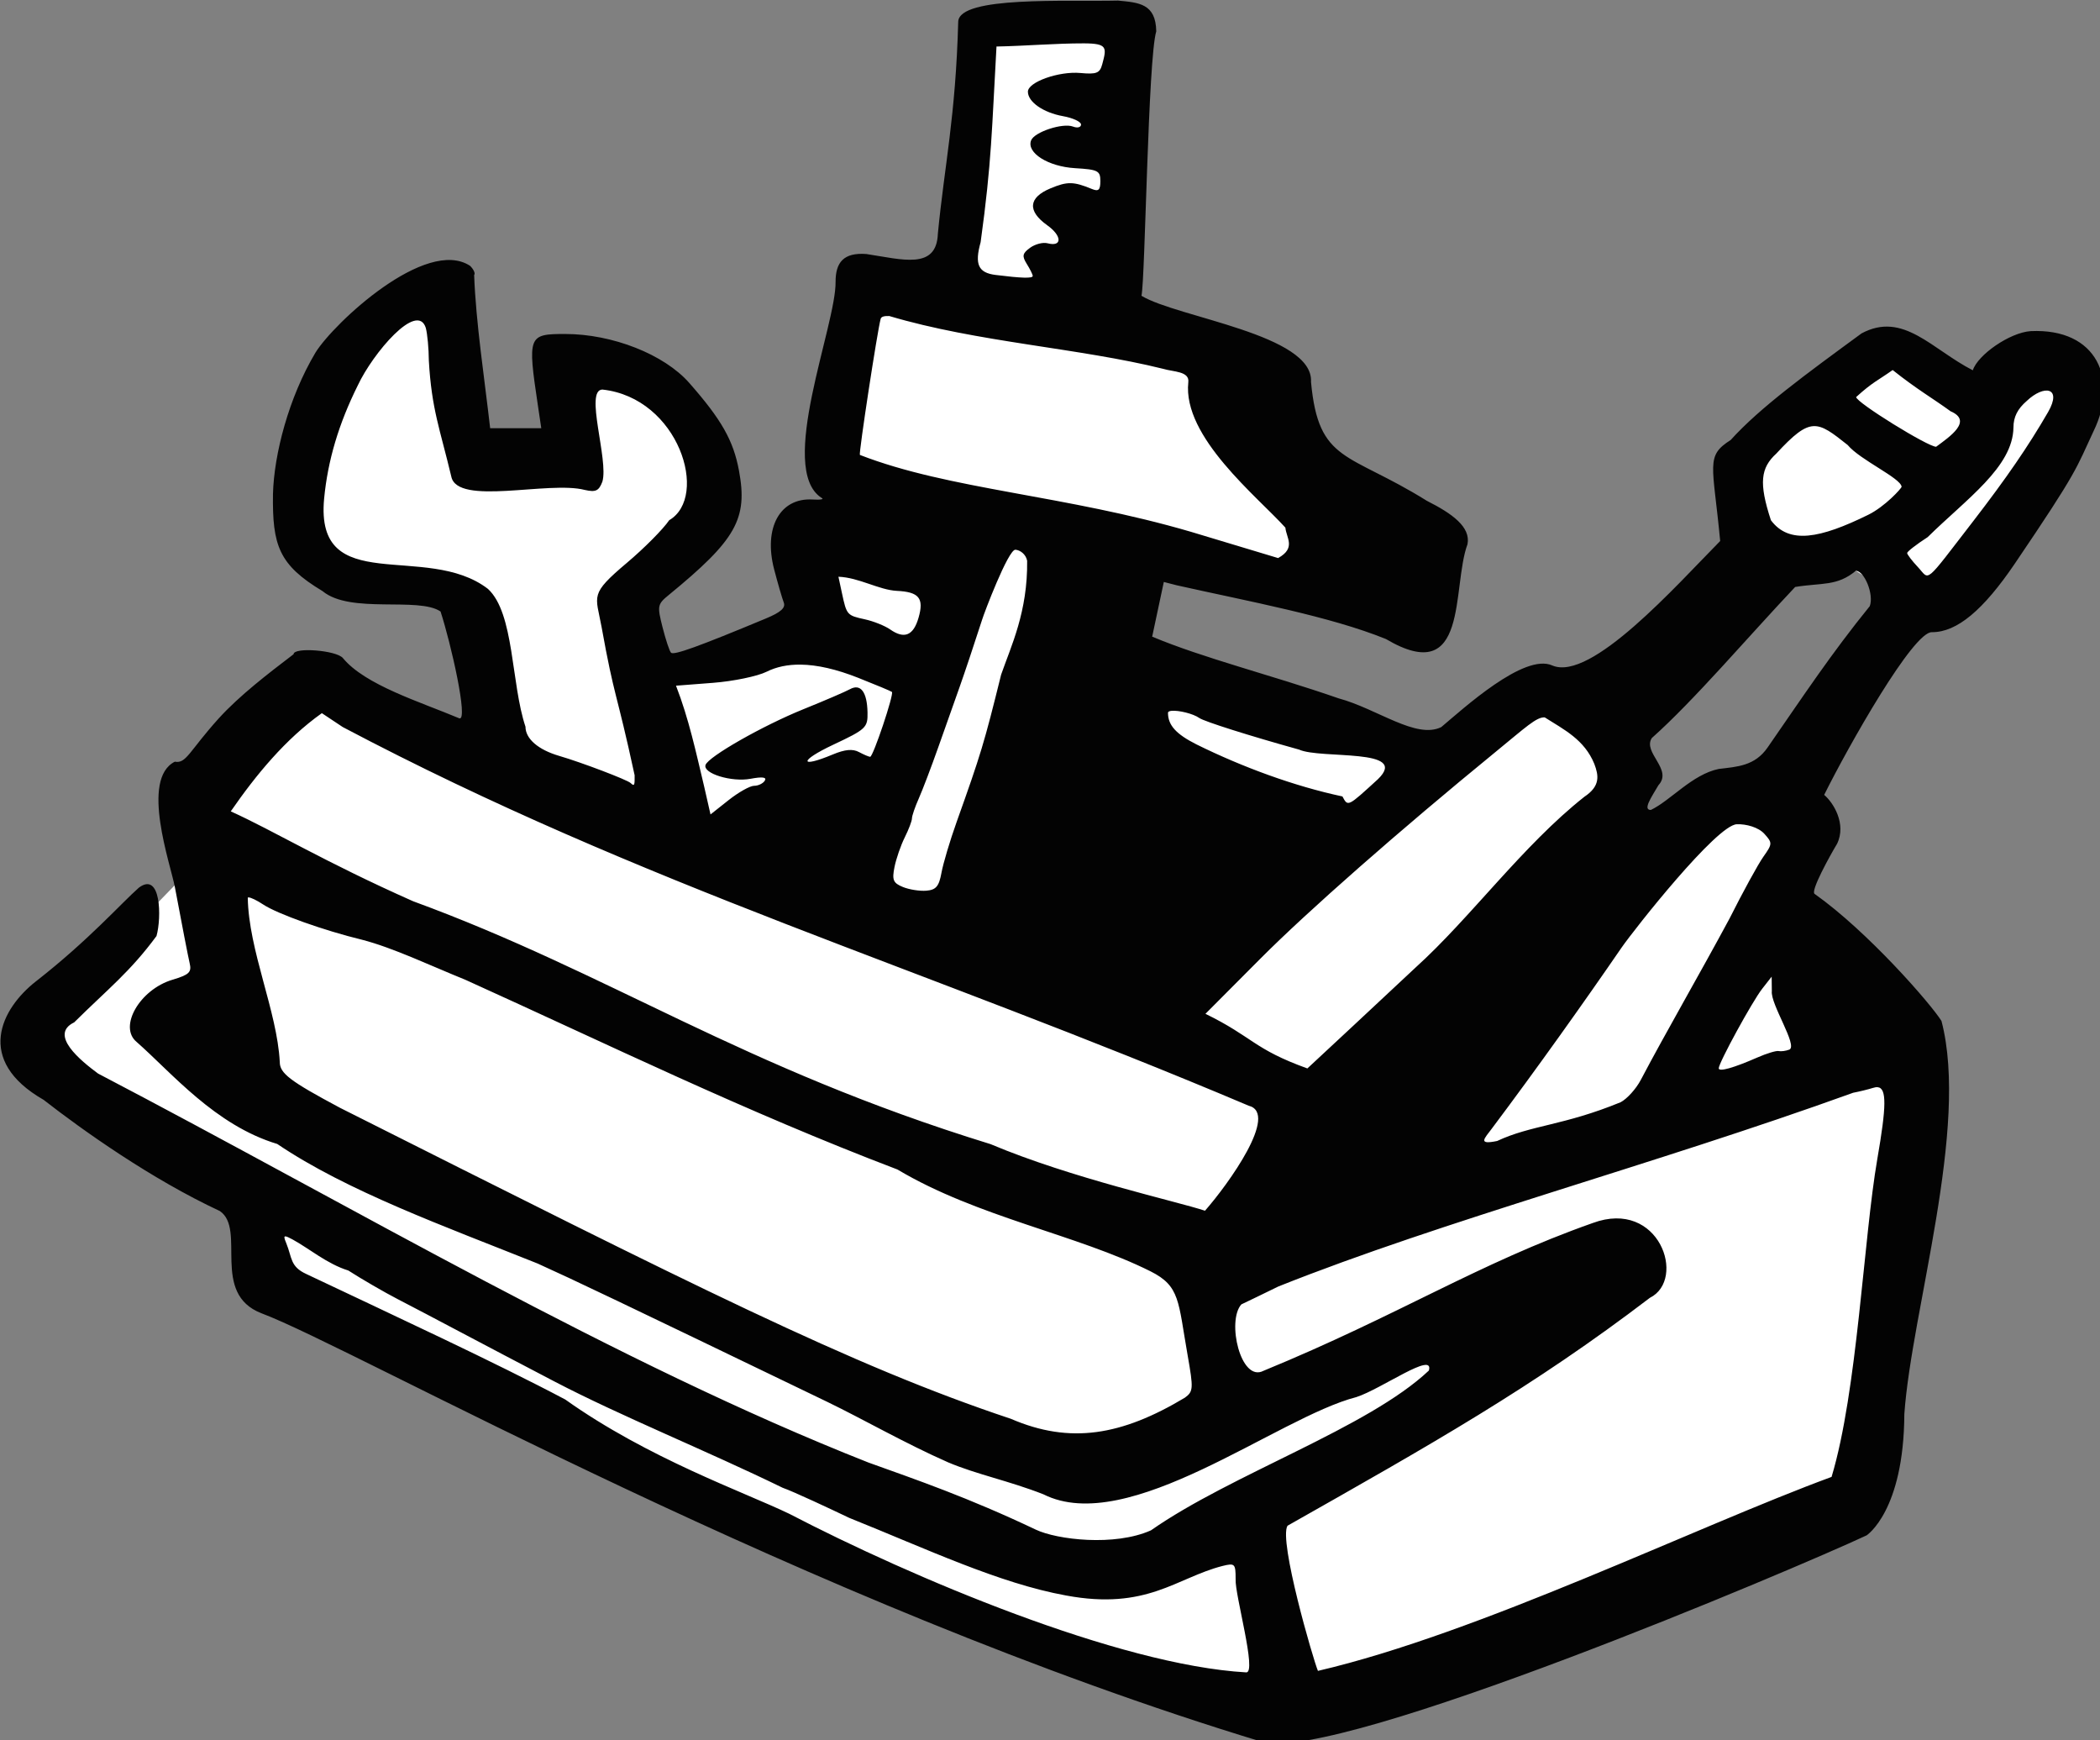 <svg xmlns="http://www.w3.org/2000/svg" viewBox="0 0 153.974 127.567" height="127.567mm" width="153.974mm">
    <rect x="0" y="0" width="153.974" height="127.567" fill="#808080" stroke="none"/>
    <path d="m -2438.215,2047.502 -42.815,1.064 -5.246,73.637 -27.246,-2.057 -6.6,52.01 3.385,18.352 -10.408,1.447 -0.254,24.52 -43.066,11.271 -5.246,-21.932 23.775,-25.967 c -9.006,-17.663 -11.128,-42.08 -41.291,-38.988 l 2.369,28.48 -27.414,-1.904 -9.223,-45.613 c -36.453,-5.318 -58.169,75.938 -18.701,81.478 16.965,6.157 20.983,-4.98 26.654,14.164 l 2.115,37.236 -45.268,-28.631 -37.517,34.215 -1.066,23.354 -44.93,46.299 64.221,43.1 3.471,21.551 c 93.614,41.492 182.946,100.908 281.76,120.619 l 158.059,-56.807 17.43,-128.158 -37.652,-40.969 c 7.463,-9.814 13.693,-20.084 8.715,-34.496 l 27.076,-47.439 c 0,0 -27.076,47.439 -38.621,50.6 -11.545,3.16 -57.258,39.852 -45.352,19.986 11.906,-19.866 -0.133,-43.324 -0.133,-43.324 l -18.531,-3.885 -27.244,21.322 -98.152,-33.963 9.479,-29.85 73.359,20.18 10.914,-16.145 c -41.315,-11.929 -45.834,-32.547 -56.859,-51.629 l -29.445,-9.137 z m 215.086,159.836 15.06,-1.219 33.93,-54.066 -14.637,-11.27 -14.301,9.672 -25.057,-16.48 -41.871,35.289 3.045,30.535 29.303,-1.603 z" transform="translate(161.516,29.173) matrix(0.265,0,0,0.265,-183.433,-55.862) translate(2833.827,-1939.582)" color="#000" overflow="visible" fill="#fff" paint-order="fill markers stroke"/>
    <path d="m 392.067,100.872 c -14.122,0.35 -43.808,-1.327 -44.238,5.783 -0.707,26.344 -3.825,39.915 -5.633,58.711 -0.368,10.077 -9.866,7.107 -19.766,5.619 -6.321,-0.482 -8.535,2.318 -8.535,7.677 0.18,12.054 -16.227,51.67 -3.939,59.738 0.923,0.411 -0.141,0.633 -2.363,0.494 -9.081,-0.569 -13.707,7.817 -10.685,19.365 1.011,3.863 2.2,7.954 2.641,9.09 0.581,1.497 -0.771,2.719 -4.918,4.447 -18.668,7.779 -25.498,10.242 -26.266,9.475 -0.41,-0.41 -1.462,-3.563 -2.336,-7.006 -1.513,-5.96 -1.431,-6.391 1.705,-8.959 18.662,-15.28 21.919,-21.046 19.436,-34.402 -1.551,-8.339 -4.83,-14.12 -13.764,-24.27 -6.952,-7.898 -21.247,-13.531 -34.334,-13.531 -10.243,0 -10.42,0.463 -7.551,19.715 l 0.945,6.35 h -14.143 c -1.56,-13.714 -3.952,-29.215 -4.43,-42.387 0.388,-0.388 -0.111,-1.521 -1.109,-2.52 -12.188,-8.026 -37.688,15.785 -42.781,23.975 -7.478,12.541 -11.483,28.238 -11.768,39.094 -0.2,14.286 1.601,19.625 13.717,26.904 7.722,6.414 26.573,1.486 32.647,5.643 2.892,8.867 7.714,30.203 5.22,29.557 -10.91,-4.589 -26.076,-9.213 -32.237,-16.678 -1.77,-2.158 -13.648,-3.089 -13.648,-1.07 -7.107,5.425 -14.906,11.384 -20.719,17.77 -8.192,9.081 -8.973,12.576 -12.135,11.959 -9.602,4.832 -1.156,28.455 0.022,34.739 1.855,9.925 3.69,19.373 4.078,20.996 0.601,2.513 -0.108,3.194 -4.774,4.592 -9.024,2.704 -14.961,12.997 -9.914,17.186 9.698,8.52 21.713,23.052 38.92,28.236 19.292,13.058 46.483,22.84 72.023,33.066 10.594,4.791 21.445,9.972 80.199,38.295 9.634,4.654 21.652,11.543 33.418,16.721 7.91,3.345 16.852,5.107 26.344,8.832 23.57,11.854 64.669,-21.246 86.605,-26.895 6.895,-2.225 21.626,-12.841 20.049,-7.34 -16.869,15.914 -54.628,28.626 -76.883,44.197 -10.07,4.516 -26.021,2.593 -31.879,-0.191 -18.69,-8.883 -33.031,-13.793 -46.266,-18.545 -69.781,-27.504 -141.877,-70.333 -213.19,-107.619 -4.739,-3.505 -13.685,-10.74 -6.609,-14.15 9.306,-9.211 15.437,-13.922 22.785,-23.891 1.435,-5.118 1.264,-17.938 -4.861,-13.391 -4.79,4.204 -13.868,14.52 -28.518,25.947 -9.552,7.478 -17.042,21.766 2.152,32.766 10.765,8.391 29.794,21.925 48.752,30.754 7.395,5.041 -2.68,22.82 11.543,28.294 25.256,9.416 150.589,80.321 277.111,118.637 21.564,5.252 147.155,-47.927 166.977,-57.213 0,0 10.31,-6.671 10.439,-33.553 2.032,-28.685 18.017,-79.197 10.277,-108.74 -2.898,-4.674 -20.303,-24.683 -35.134,-35.181 -1.063,-0.875 4.132,-10.312 6.251,-13.842 2.675,-5.529 -1.107,-11.475 -3.573,-13.522 6.658,-13.407 24.727,-45.416 29.868,-45.006 6.865,0 14.133,-6.061 22.904,-18.998 17.662,-26.048 16.804,-26.013 21.836,-36.76 6.794,-14.058 1.012,-28.374 -17.48,-27.523 -5.798,0.4 -14.645,6.568 -15.999,10.835 -11.355,-5.806 -19.251,-16.395 -30.786,-10.208 -15.417,11.298 -28.159,20.57 -36.211,29.493 -7.051,4.476 -4.909,6.63 -2.904,27.941 -12.171,12.328 -35.725,38.953 -46.428,34.439 -7.795,-3.564 -24.772,12.036 -30.742,17.033 -6.973,3.418 -17.662,-5.048 -28.444,-7.966 -18.636,-6.473 -37.284,-11.069 -51.542,-17.05 l 3.221,-15.13 3.584,0.922 c 19.815,4.442 42.331,8.541 57.885,14.871 23.071,13.604 18.111,-14.208 22.557,-26.244 0.916,-4.753 -4.194,-8.441 -11.235,-11.992 -21.81,-13.598 -29.981,-10.367 -32.064,-32.889 0.778,-13.145 -37.028,-17.819 -46.907,-23.831 1.041,-4.792 1.791,-65.505 4.088,-73.155 -0.127,-7.699 -4.829,-7.953 -10.557,-8.508 z m -9.484,11.836 c 6.61,0.023 6.326,1.18 5.094,5.773 -0.664,2.475 -1.56,2.836 -6.039,2.426 -5.97,-0.546 -14.531,2.5 -14.531,5.172 0,2.824 4.248,5.788 9.691,6.764 2.757,0.494 5.012,1.538 5.012,2.318 0,0.781 -0.994,1.037 -2.209,0.57 -2.854,-1.095 -10.717,1.496 -11.611,3.826 -1.314,3.424 4.715,7.233 12.15,7.678 6.362,0.38 7.015,0.714 7.016,3.57 2e-4,2.476 -0.499,2.944 -2.338,2.188 -5.101,-2.1 -6.798,-2.124 -11.492,-0.162 -6.097,2.547 -6.409,6.254 -0.857,10.207 4.127,2.939 4.166,6.042 0.062,4.969 -1.262,-0.33 -3.434,0.235 -4.828,1.254 -2.126,1.554 -2.27,2.275 -0.896,4.475 0.901,1.442 1.637,2.931 1.637,3.309 0,0.714 -3.017,0.634 -10.275,-0.273 -4.791,-0.599 -5.85,-2.92 -4.139,-9.064 3.095,-22.402 3.087,-31.298 4.389,-54.125 8.001,-0.152 16.349,-0.884 24.166,-0.873 z m -53.824,75.428 c 24.391,7.265 52.449,8.817 75.775,14.607 2.76,0.856 7.363,0.619 6.953,3.727 -1.611,15.154 19.16,31.652 26.86,40.205 0.243,2.805 3.03,5.61 -2.008,8.415 l -23.993,-7.227 c -34.918,-10.245 -66.968,-11.672 -91.728,-21.308 -0.362,-0.327 4.875,-34.584 5.756,-37.652 0.161,-0.561 0.874,-0.82 2.385,-0.768 z m -128.242,3.295 c 0.443,1.654 0.821,5.715 0.84,9.023 0.763,13.507 3.091,18.973 6.211,32.072 1.644,8.225 26.957,1.122 36.922,3.713 3.045,0.686 3.906,0.282 4.885,-2.293 1.775,-6.03 -5.023,-25.405 0.01,-25.472 21.188,2.319 29.57,29.664 18.479,36.141 -1.654,2.45 -6.917,7.752 -11.695,11.781 -10.442,8.804 -8.642,8.881 -7.025,17.709 3.642,20.209 3.992,17.196 9.151,41.056 0.01,2.361 0.078,3.343 -1.103,2.162 -0.875,-0.875 -13.615,-5.718 -19.736,-7.502 -5.828,-1.699 -9.357,-4.744 -9.357,-8.076 -4.029,-12.031 -3.048,-31.38 -10.389,-38.133 -17.071,-13.127 -47.902,2.615 -45.326,-24.947 0.999,-10.539 4.034,-20.738 9.346,-31.396 4.153,-8.858 16.426,-23.338 18.793,-15.838 z m 405.855,11.643 c 6.789,5.404 11.099,7.817 16.022,11.405 6.224,2.679 -0.175,6.993 -3.992,9.818 -2.218,0.054 -22.134,-12.264 -22.134,-13.745 4.608,-4.199 6.05,-4.591 10.104,-7.478 z m 42.993,11.645 c -5.512,9.528 -11.629,18.391 -20.605,30.035 -13.973,18.081 -12.005,16.447 -15.418,12.814 -1.628,-1.732 -2.961,-3.476 -2.961,-3.873 0,-0.397 2.557,-2.379 5.682,-4.402 10.626,-10.479 23.584,-19.364 23.727,-30.314 0,-2.897 1.127,-5.149 3.676,-7.35 4.75,-4.531 9.901,-3.87 5.9,3.09 z m -55.443,9.094 c 3.424,4.128 14.651,9.118 14.926,11.537 0,0.44 -4.615,5.497 -9.21,7.757 -13.398,6.591 -21.936,8.233 -26.952,1.514 -3.383,-10.331 -2.846,-14.465 1.498,-18.442 9.553,-10.348 11.269,-9.086 19.738,-2.367 z m -230.272,28.966 c 1.318,0.103 2.899,1.24 3.248,3.051 0.173,14.136 -4.445,23.58 -7.199,31.508 -4.71,19.024 -5.578,21.9 -12.316,40.77 -1.838,5.146 -3.722,11.462 -4.188,14.035 -0.68,3.754 -1.505,4.733 -4.174,4.957 -1.829,0.153 -4.752,-0.305 -6.496,-1.02 -2.694,-1.104 -3.045,-1.932 -2.33,-5.508 0.463,-2.315 1.738,-6.009 2.836,-8.209 1.097,-2.2 1.996,-4.567 1.996,-5.262 0,-0.695 0.843,-3.16 1.875,-5.477 1.032,-2.317 3.47,-8.723 5.418,-14.236 1.948,-5.514 4.61,-13.033 5.918,-16.709 1.308,-3.676 4.098,-12.018 6.199,-18.537 0.464,-1.603 7.239,-19.472 9.213,-19.363 z m 232.521,5.834 c 2.347,-0.014 5.083,6.477 3.869,9.775 -10.693,13.178 -18.265,24.668 -28.252,39.075 -3.54,5.142 -8.413,5.345 -13.537,5.958 -7.341,1.517 -13.301,8.717 -18.777,11.344 -2.259,0 -0.002,-3.297 2.098,-6.852 4.059,-4.369 -4.446,-9.048 -1.833,-13.043 11.761,-10.464 26.717,-28.109 39.657,-41.788 7.399,-1.207 11.603,-0.144 16.774,-4.469 z m -281.484,1.641 c 5.675,0.204 11.163,3.641 16.142,3.906 6.163,0.292 7.575,2.025 6.031,7.406 -1.423,4.963 -3.931,6.009 -7.85,3.275 -1.47,-1.026 -4.621,-2.289 -7.002,-2.807 -4.956,-1.079 -5.046,-1.182 -6.351,-7.262 z m -10.441,24.309 c 4.593,0.058 9.891,1.273 15.891,3.645 4.881,1.93 9.088,3.689 9.348,3.908 0.637,0.54 -5.197,17.947 -6.016,17.947 -0.356,0 -1.756,-0.595 -3.111,-1.32 -1.735,-0.929 -3.872,-0.729 -7.221,0.67 -9.387,3.922 -9.321,1.749 0.082,-2.678 9.125,-4.296 9.6,-4.742 9.516,-8.951 -0.114,-5.678 -1.913,-8.053 -4.863,-6.42 -1.224,0.678 -6.989,3.156 -12.81,5.506 -11.269,4.55 -26.382,13.151 -27.148,15.451 -0.783,2.349 7.212,4.806 12.445,3.824 3.275,-0.614 4.551,-0.448 3.955,0.516 -0.483,0.782 -1.81,1.422 -2.947,1.422 -1.137,0 -4.319,1.784 -7.07,3.963 l -5.004,3.961 -1.738,-7.637 c -2.255,-9.454 -4.284,-18.937 -7.811,-27.977 l 10.254,-0.793 c 5.64,-0.436 12.307,-1.819 14.818,-3.072 2.715,-1.355 5.86,-2.01 9.432,-1.965 z m 102.646,12.781 c 1.883,-0.169 5.872,0.735 7.666,1.998 1.358,0.956 13.921,4.931 27.572,8.725 5.987,2.707 30.811,-0.506 21.83,8.188 -8.434,7.719 -8.286,7.648 -9.824,4.773 -13.276,-2.823 -27.646,-8.097 -40.414,-14.41 -5.631,-2.837 -7.852,-5.305 -7.852,-8.721 0,-0.322 0.394,-0.496 1.021,-0.553 z m -235.135,0.646 5.779,3.842 c 83.312,43.981 159.74,66.271 250.669,104.751 8.427,2.125 -5.591,21.64 -12.095,29.045 -7.946,-2.629 -36.822,-8.936 -59.355,-18.429 -69.209,-21.318 -104.957,-47.104 -159.762,-67.186 -24.497,-10.866 -38.563,-19.484 -50.438,-24.859 7.034,-10.166 15.126,-19.991 25.201,-27.164 z m 338.348,1.168 c 5.429,3.432 10.961,6.158 13.714,12.844 1.216,3.229 1.743,6.13 -2.741,9.113 -17.061,13.477 -31.527,33.521 -46.671,47.208 -12.655,11.854 -23.837,22.245 -29.972,27.945 -14.9,-5.364 -15.048,-8.686 -28.204,-15.11 l 15.203,-15.262 c 13.087,-13.136 38.421,-35.401 65.055,-57.172 8.388,-6.856 11.31,-9.692 13.617,-9.566 z m 53.125,29.561 c 2.629,-0.099 5.995,0.825 7.654,2.658 2.252,2.489 2.239,2.765 -0.297,6.35 -1.458,2.061 -5.674,9.762 -9.369,17.113 -8.071,15.009 -17.791,31.786 -24.533,44.604 -1.303,2.477 -3.813,5.254 -5.578,6.17 -15.743,6.476 -24.736,6.303 -34.171,10.725 -5.484,1.127 -3.503,-0.702 -1.525,-3.348 12.538,-16.701 25.809,-35.37 35.945,-50.129 3.781,-5.427 26.273,-33.864 31.873,-34.143 z m -411.781,20.24 c 0.602,-0.023 2.299,0.782 4.088,1.967 3.91,2.59 16.838,7.198 27.285,9.727 8.593,2.205 19.089,7.228 28.713,11.121 39.722,17.977 77.145,36.323 119.482,52.453 22.116,13.186 49.707,17.999 70.026,28.169 8.184,4.11 7.605,8.13 10.265,23.253 1.622,9.223 1.573,9.982 -0.77,11.695 -17.461,10.471 -31.753,12.924 -48.145,5.842 -44.16,-14.7 -87.66,-36.791 -185.619,-86.029 -13.844,-7.39 -16.67,-9.541 -16.658,-12.674 -0.747,-14.118 -8.624,-30.824 -8.855,-45.461 0.038,-0.038 0.102,-0.059 0.188,-0.062 z m 421.445,21.922 0.047,4.01 c -0.412,3.589 7.272,15.108 4.848,16.166 -0.969,0.372 -2.304,0.552 -2.965,0.402 -0.661,-0.15 -3.306,0.651 -5.879,1.779 -6.599,2.894 -10.693,4.038 -10.693,2.99 0,-1.525 9.263,-18.473 12.027,-22.006 z m 29.328,30.58 c 2.548,0.238 2.428,5.321 -0.088,19.82 -3.818,22.057 -5.523,64.309 -12.664,87.98 -37.538,13.81 -97.539,43.286 -142.111,53.658 -1.267,-2.934 -10.927,-36.134 -8.42,-40.15 39.722,-22.484 67.827,-38.301 100.258,-63.045 10.242,-5.089 2.596,-27.511 -15.812,-20.693 -31.813,11.228 -53.545,25.46 -91.096,40.883 -6.311,3.299 -10.234,-13.801 -6.119,-18.377 1.701,-0.797 6.307,-3.026 10.234,-4.951 45.679,-18.236 103.378,-33.496 159.047,-53.592 1.713,-0.324 4.195,-0.932 5.516,-1.352 0.474,-0.15 0.892,-0.216 1.256,-0.182 z m -440.449,41.275 c 0.35,0.057 0.957,0.348 1.883,0.844 4.598,2.505 9.579,6.782 15.422,8.586 3.8,2.435 9.918,5.982 13.594,7.883 3.676,1.9 11.496,6.006 17.377,9.123 5.881,3.117 17.61,9.279 26.064,13.693 18.352,9.581 42.179,19.176 63.145,29.404 2.941,1.008 13.62,6.03 18.398,8.316 21.215,8.501 41.479,18.136 60.027,21.482 22.369,4.167 30.479,-4.878 43.225,-8.16 3.467,-0.86 3.676,-0.655 3.676,3.619 -0.26,4.222 5.964,25.981 2.932,25.808 -35.332,-2.01 -92.752,-26.356 -126.438,-43.873 -12.336,-5.943 -39.109,-15.333 -61.957,-31.602 -19.391,-10.265 -47.531,-23.291 -71.652,-34.719 -4.543,-2.078 -3.904,-4.511 -5.57,-8.566 -0.575,-1.374 -0.708,-1.934 -0.125,-1.84 z" fill="#030303" transform="translate(161.516,29.173) matrix(0.265,0,0,0.265,-183.433,-55.862)"/>
</svg>
